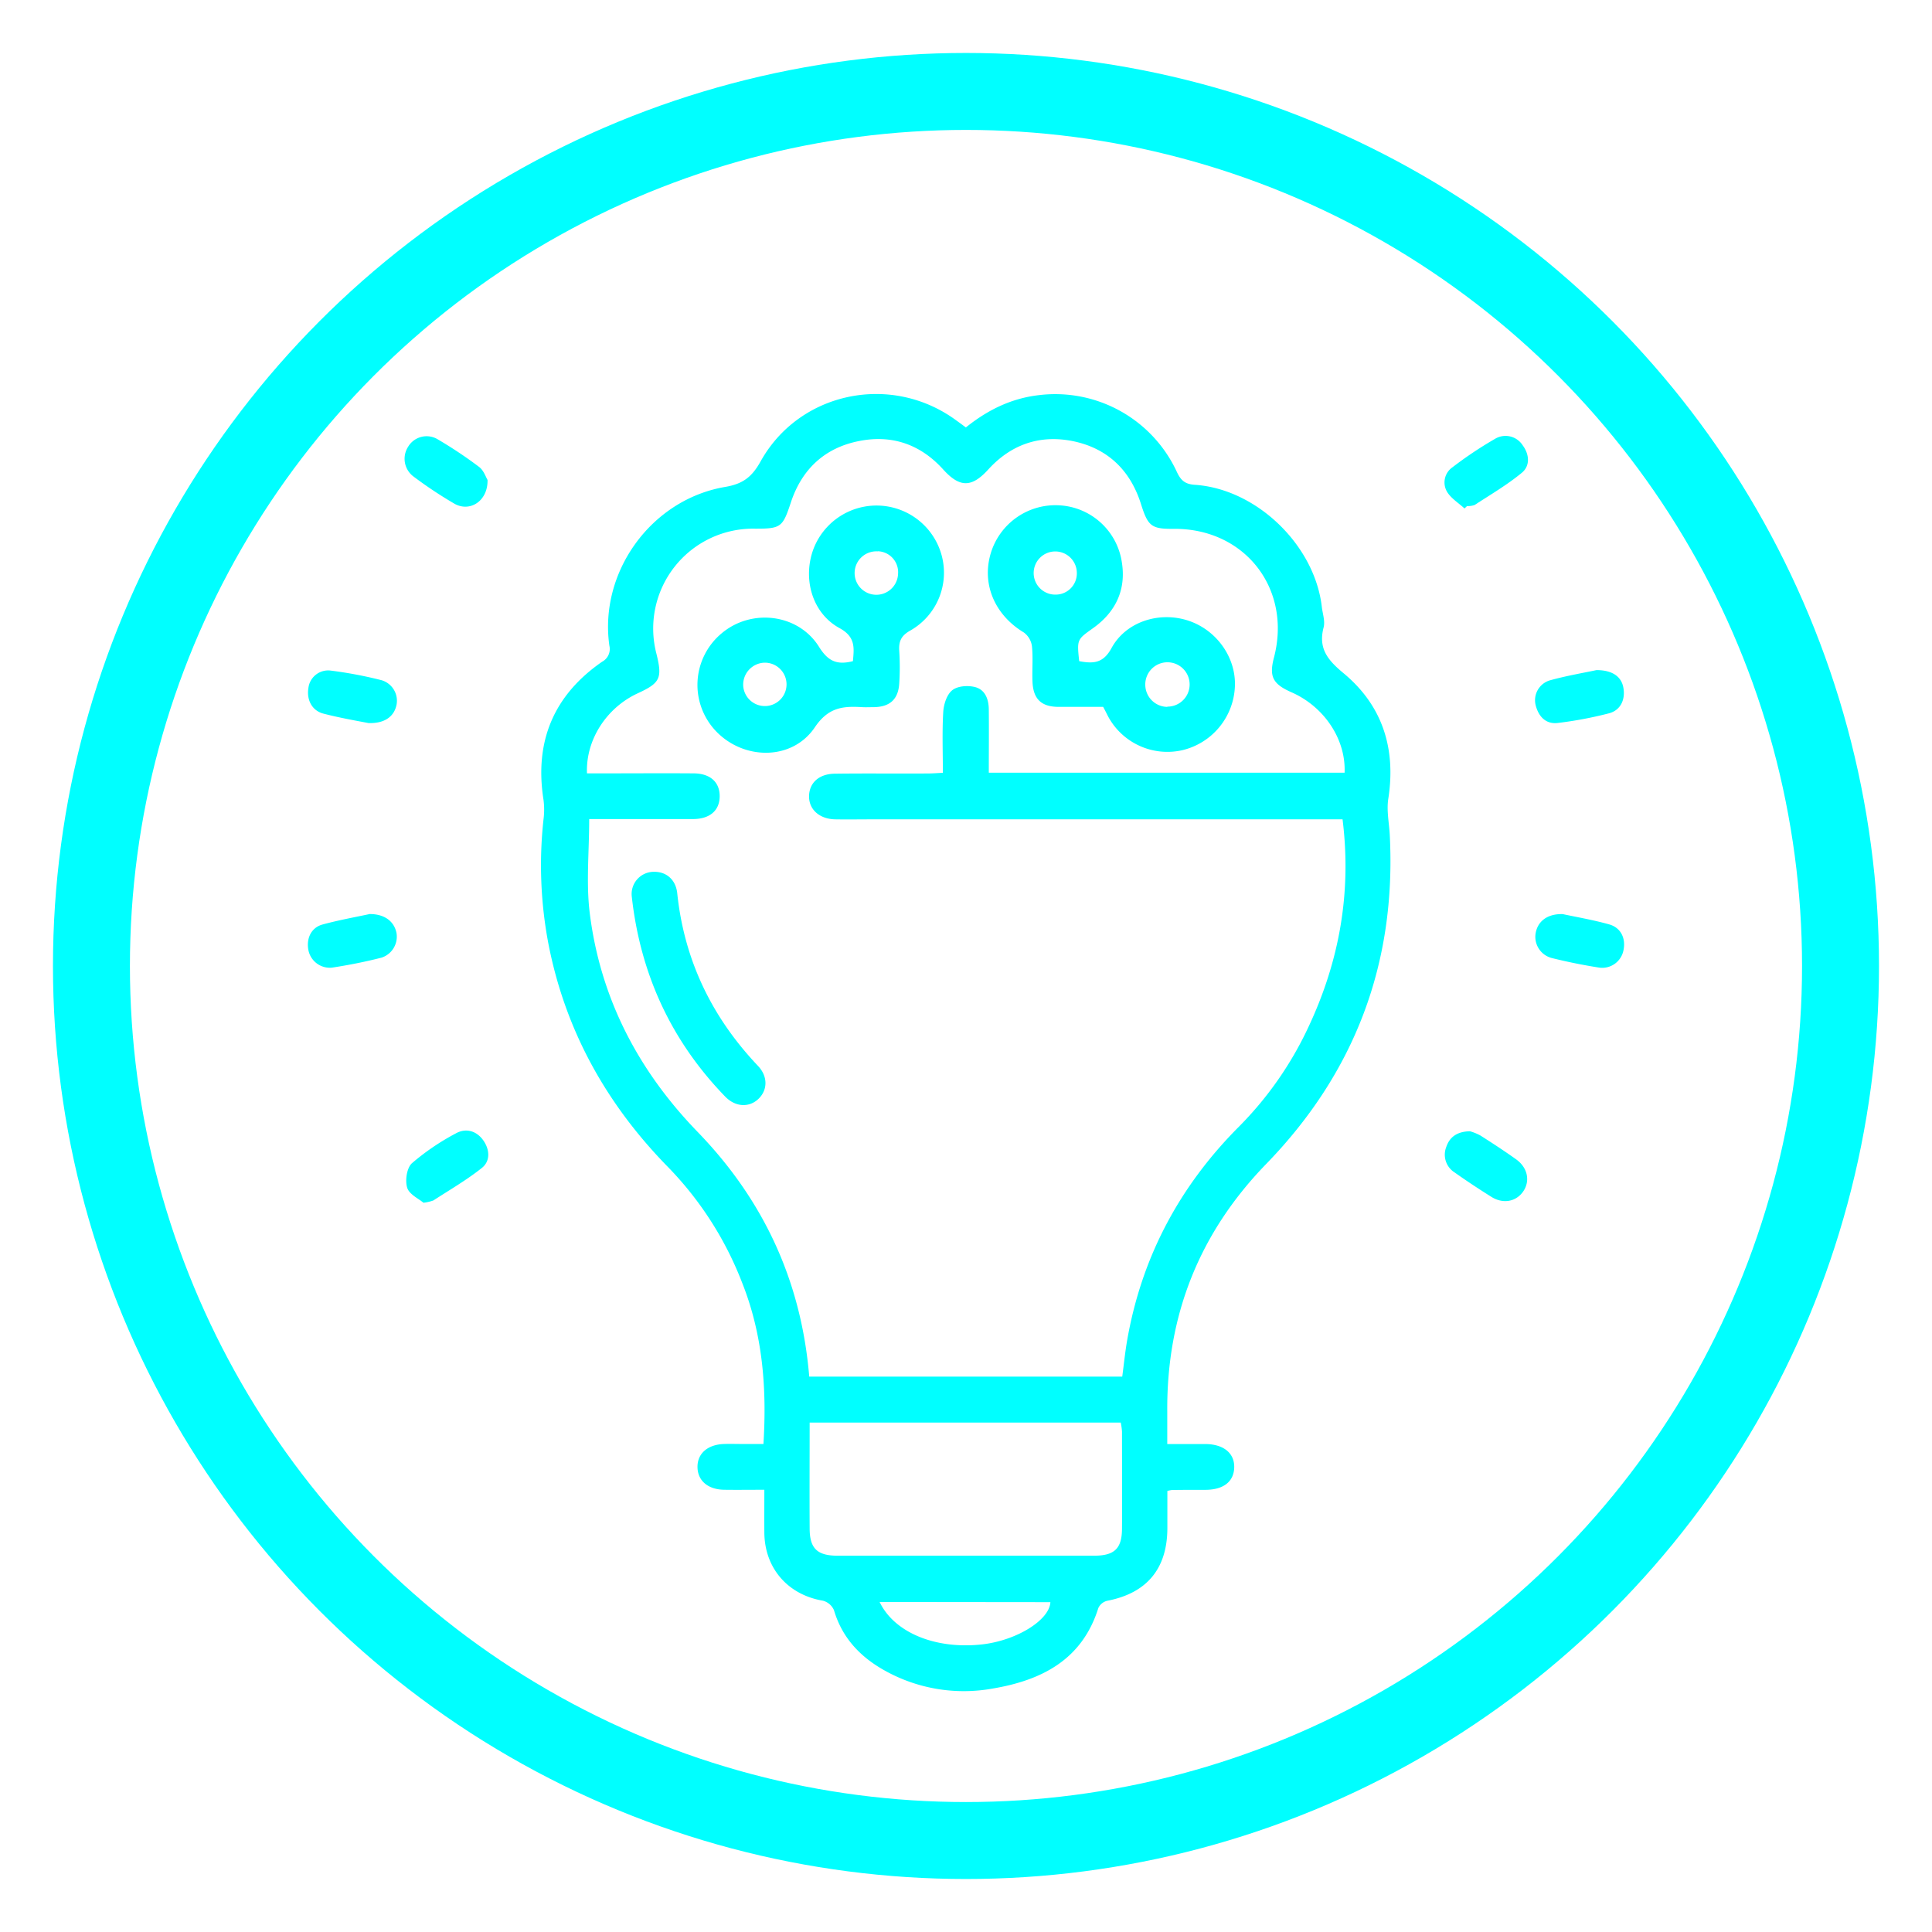<svg id="Capa_1" data-name="Capa 1" xmlns="http://www.w3.org/2000/svg" viewBox="0 0 552.29 552.29"><defs><style>.cls-1{fill:aqua;}.cls-2{fill:none;stroke:aqua;stroke-miterlimit:10;stroke-width:22px;}</style></defs><path class="cls-1" d="M218.5,425.87c-4.06,0-7.77.05-11.48,0-4.64-.07-7.57-2.58-7.63-6.45s2.85-6.44,7.48-6.63c1.87-.07,3.74,0,5.61,0h5.76c1-16-.22-31.34-6.09-46.1a97.72,97.72,0,0,0-21-32.88c-17.77-18.07-29.6-39.26-34.42-64.23a120.08,120.08,0,0,1-1.36-35.35,21.71,21.71,0,0,0,0-5.58c-2.63-16.67,2.89-29.9,16.76-39.49a4.11,4.11,0,0,0,2.07-4.58c-3-20.94,11.86-41.78,33.12-45.39,5-.85,7.6-2.79,10.09-7.26,11.05-19.89,37.14-25.3,55.61-12,1,.72,2,1.45,3.09,2.26,6.21-5,13-8.34,20.93-9.24a38.31,38.31,0,0,1,39.37,21.93c1.14,2.46,2.36,3.53,5.16,3.71,17.65,1.18,34.26,17.26,36.29,34.89.23,2,1,4.11.5,5.93-1.54,6,1.18,9.28,5.75,13.07,11.1,9.22,15,21.53,12.75,35.89-.52,3.36.25,6.92.43,10.4q2.81,54.7-35.36,94c-19.08,19.67-28.42,43.21-28.25,70.57,0,3,0,5.94,0,9.46,3.83,0,7.4,0,11,0,5.16.07,8.26,2.66,8.14,6.72s-3.11,6.32-8.1,6.37c-3.24,0-6.48,0-9.73.05a10,10,0,0,0-1.28.27c0,3.43,0,7,0,10.56,0,11.66-5.87,18.67-17.21,20.84a3.78,3.78,0,0,0-2.52,2.05c-4.65,14.89-16.32,20.71-30.29,23.05a46.31,46.31,0,0,1-30.76-5.15c-7-3.89-12.19-9.34-14.53-17.27a4.77,4.77,0,0,0-3.17-2.71c-10-1.69-16.63-9.27-16.73-19.41C218.47,434.19,218.5,430.22,218.5,425.87Zm12.83-32.35h89.48c.48-3.58.81-6.93,1.38-10.24,4.13-23.81,14.94-44.13,32-61.23A100.72,100.72,0,0,0,374,293.66c8.84-18.77,12.41-38.43,9.79-59.44H249.23c-3.5,0-7,.06-10.48,0-4.51-.09-7.54-2.84-7.47-6.65s2.86-6.33,7.32-6.4c8.85-.12,17.72,0,26.57-.06,1.33,0,2.67-.11,4.36-.19,0-6-.23-11.71.11-17.4.13-2.17,1-4.94,2.55-6.19s4.44-1.44,6.47-.94c3,.73,4,3.57,4,6.5.06,6,0,11.9,0,18H384.37c.41-9.55-5.83-18.89-15.2-23-5.33-2.35-6.41-4.48-5-9.88,5.18-19.67-8.3-37-28.62-36.83-6.45.06-7.39-.78-9.39-7.11-3.07-9.72-9.63-16-19.64-18-9.36-1.83-17.51,1-24,8.13-4.75,5.23-8.16,5.24-12.9,0-6.46-7.15-14.61-10-24-8.13-9.86,1.92-16.41,8.06-19.55,17.59-2.32,7-2.77,7.5-10.24,7.47a28.55,28.55,0,0,0-28.18,35.75c1.74,7,1.07,8.36-5.34,11.31-8.95,4.13-14.91,13.34-14.51,22.89h4c8.86,0,17.72-.07,26.58,0,4.77.06,7.41,2.61,7.35,6.64s-2.86,6.39-7.57,6.42c-8.61,0-17.22,0-25.83,0h-3.9c0,9.37-.92,18.31.17,27,3.06,24.25,13.83,44.9,30.87,62.48C218.3,343.08,229.07,366.27,231.33,393.52Zm.12,13.14c0,10.34-.06,20.29,0,30.23,0,5.79,2.19,7.83,8,7.83q36.65,0,73.29,0c5.81,0,8-2,8-7.8.07-9.22,0-18.45,0-27.67a18.06,18.06,0,0,0-.36-2.59Zm20,51.29c4.21,8.77,15.94,13.57,29.17,12.14C290.58,469,300,463.14,300.27,458Z"/><path class="cls-1" d="M121.05,343.82c-1.35-1.15-4.07-2.39-4.65-4.29-.64-2.07-.12-5.66,1.35-7A67.85,67.85,0,0,1,130.3,324c2.85-1.6,5.92-.79,7.9,2.05,1.82,2.63,2,5.87-.45,7.82-4.34,3.46-9.2,6.27-13.87,9.3A12.34,12.34,0,0,1,121.05,343.82Z"/><path class="cls-1" d="M105.68,261.29c4.35,0,7,2.16,7.66,5.39a6.31,6.31,0,0,1-4.25,7.07c-4.68,1.2-9.45,2.14-14.23,2.87a6.25,6.25,0,0,1-6.66-4.83c-.73-3.36.66-6.56,3.94-7.49C96.9,263,101.81,262.13,105.68,261.29Z"/><path class="cls-1" d="M446.73,261.31c3.85.83,8.64,1.64,13.28,2.94,3.35.94,4.79,4,4.09,7.37a6.2,6.2,0,0,1-6.86,5c-4.54-.71-9.06-1.62-13.51-2.72a6.26,6.26,0,0,1-4.76-7.05C439.53,263.42,442.27,261.19,446.73,261.31Z"/><path class="cls-1" d="M139.37,137.2c.14,6-5,9.3-9.45,6.8a120.58,120.58,0,0,1-11.82-7.86,6.33,6.33,0,0,1-1.45-8.4,6.15,6.15,0,0,1,8.5-2.14,122.84,122.84,0,0,1,11.8,7.87C138.29,134.48,138.91,136.45,139.37,137.2Z"/><path class="cls-1" d="M105.35,206.7C101.68,206,97,205.18,92.46,204c-3.26-.84-4.85-3.92-4.3-7.31a5.7,5.7,0,0,1,6.32-5,118.85,118.85,0,0,1,14.6,2.76,6.12,6.12,0,0,1,4.28,7C112.7,204.79,110,206.85,105.35,206.7Z"/><path class="cls-1" d="M456.38,191.56c4.64,0,7.13,1.93,7.68,5,.63,3.44-.8,6.5-4.14,7.36a111.43,111.43,0,0,1-14.6,2.75c-3.44.41-5.52-1.86-6.34-5.11a5.92,5.92,0,0,1,4.07-7.07C447.81,193.17,452.71,192.34,456.38,191.56Z"/><path class="cls-1" d="M420.22,323.39a14.93,14.93,0,0,1,2.94,1.19c3.46,2.2,6.9,4.44,10.23,6.82s4.06,6.18,2.09,9.12-5.7,3.78-9.15,1.62-7.11-4.57-10.54-7a6,6,0,0,1-2.35-7.27C414.4,325,416.58,323.45,420.22,323.39Z"/><path class="cls-1" d="M418.65,145.35c-1.7-1.57-3.85-2.87-5-4.78a5.27,5.27,0,0,1,1.57-7,111.73,111.73,0,0,1,12.07-8.07,5.82,5.82,0,0,1,8,1.81c1.93,2.6,2.15,5.86-.24,7.83-4.18,3.46-8.93,6.23-13.49,9.21a5.87,5.87,0,0,1-2.19.32Z"/><path class="cls-1" d="M308.5,189c4.08.78,6.89.59,9.24-3.73,4.11-7.57,13.61-10.53,21.8-7.9s13.77,10.5,13.48,18.71a19.56,19.56,0,0,1-14.94,18.35,19.25,19.25,0,0,1-21.1-9.24c-.55-1-1-2-1.63-3.12-4.2,0-8.43,0-12.67,0-5,0-7.33-2.22-7.53-7.22-.14-3.37.19-6.76-.15-10.1a5.85,5.85,0,0,0-2.31-3.94c-8.31-5-12.11-13.81-9.47-22.64a19.31,19.31,0,0,1,20-13.69,19.1,19.1,0,0,1,17.48,16.28c1.25,7.84-1.76,14.19-8.21,18.79C307.9,182.83,307.84,182.75,308.5,189Zm25.2,13a6.34,6.34,0,1,0-6.3-6.08A6.35,6.35,0,0,0,333.7,202.07ZM307.83,163.8a6.17,6.17,0,1,0-6.1,6.18A6.06,6.06,0,0,0,307.83,163.8Z"/><path class="cls-1" d="M243.82,189c.34-3.8.79-6.93-3.82-9.44-7.61-4.15-10.42-13.52-7.75-21.8a19.29,19.29,0,0,1,36.92.94,19,19,0,0,1-8.86,21.5c-2.64,1.45-3.43,3.06-3.25,5.84a72.77,72.77,0,0,1,0,9.34c-.28,4.54-2.69,6.69-7.22,6.77-1.12,0-2.25.06-3.36,0-5.45-.33-9.65,0-13.52,5.72-6.4,9.55-20.14,9.5-28.13,1.31a19.17,19.17,0,0,1,1.53-28.19c8.52-7.13,21.91-5.56,27.82,4C236.65,188.89,239.13,190.21,243.82,189Zm-25.36.44a6.29,6.29,0,0,0-6,6.65,6.2,6.2,0,1,0,6-6.65Zm32.46-31.82a6.21,6.21,0,1,0,5.8,6.48A6,6,0,0,0,250.92,157.58Z"/><path class="cls-1" d="M186.89,249.22c3.57-.08,6.3,2.23,6.71,6.14,2,19.13,9.91,35.47,23.11,49.37,2.82,3,2.75,6.82.15,9.36s-6.57,2.48-9.58-.64c-15.43-15.93-24.19-35-26.66-57A6.35,6.35,0,0,1,186.89,249.22Z"/><circle class="cls-2" cx="276.14" cy="276.14" r="250"/></svg>